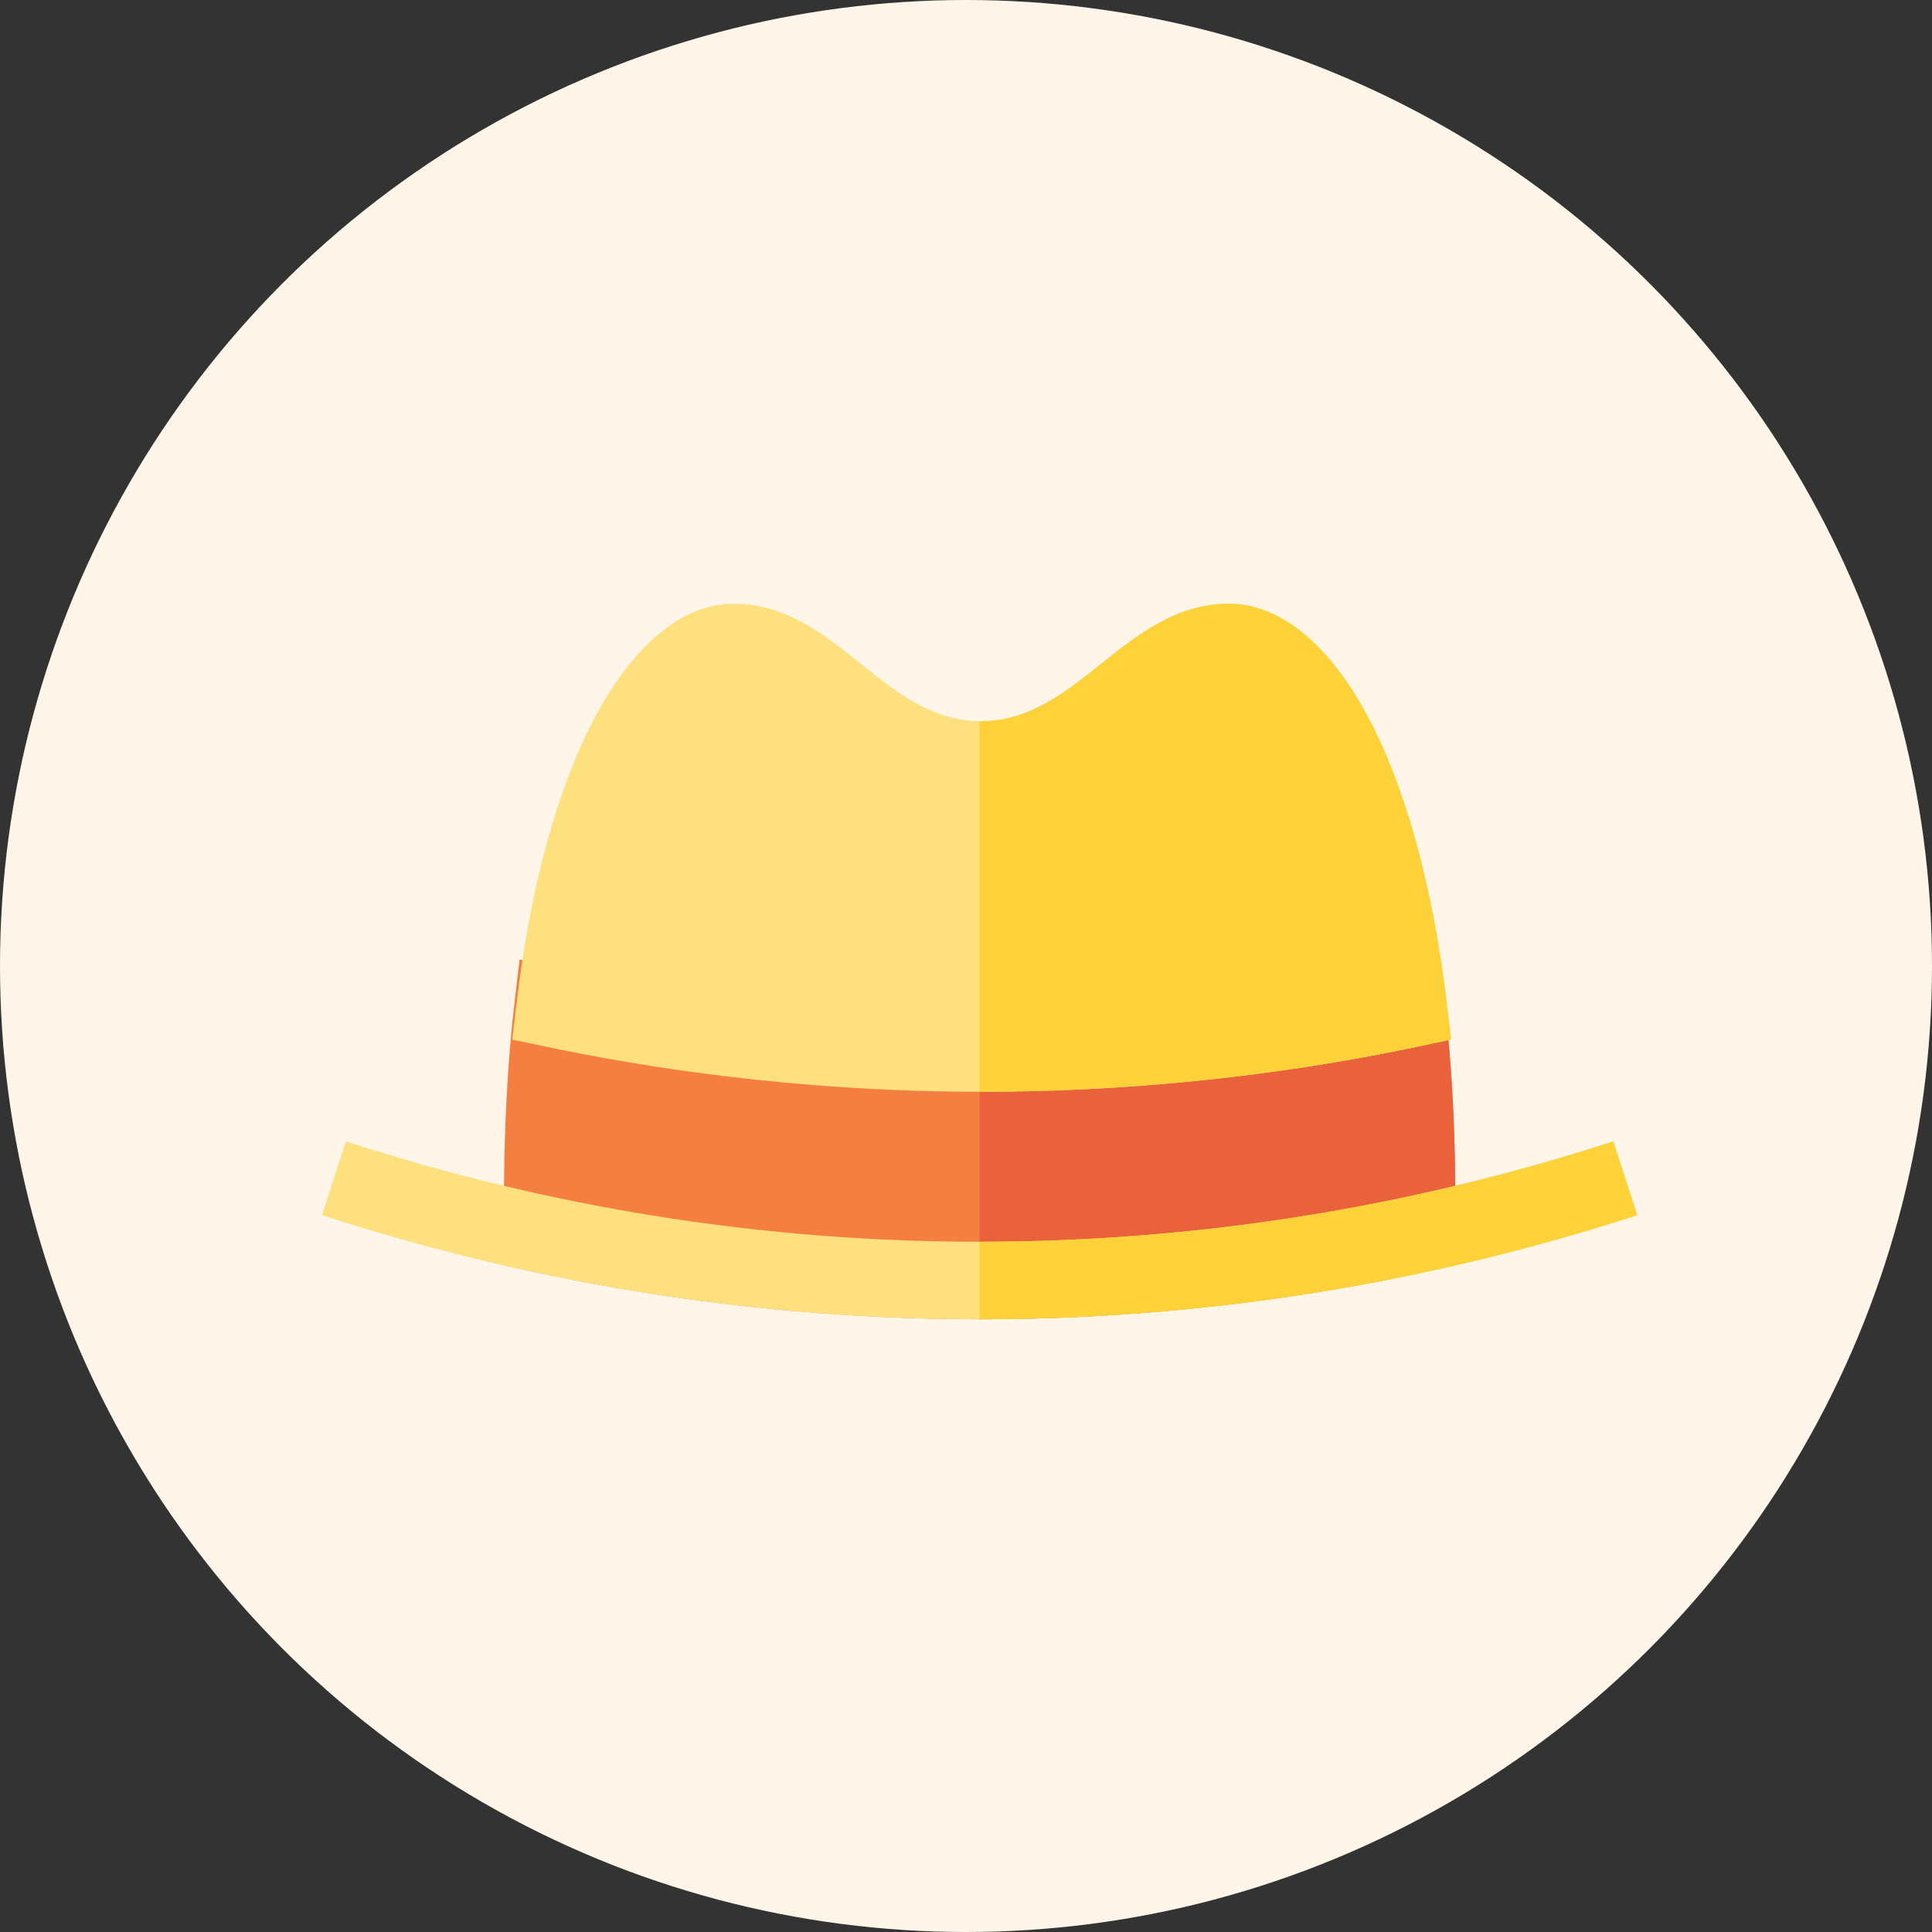 <svg width="48" height="48" viewBox="0 0 48 48" fill="none" xmlns="http://www.w3.org/2000/svg">
<rect x="0" y="0" width="48" height="48" fill="#333333" stroke="none"/>
<circle cx="24" cy="24" r="24" fill="#FFF5E8"/>
<path d="M35.889 24.89L35.766 23.837C35.11 23.944 30.602 25.132 24.337 25.132C18.053 25.132 13.573 23.946 12.909 23.838L12.785 24.89C12.412 28.057 12.545 31.106 12.542 31.443C13.057 31.528 17.805 32.777 24.337 32.777C30.889 32.777 35.601 31.53 36.132 31.443C36.129 30.984 36.27 28.139 35.889 24.89Z" fill="#F57F41"/>
<path d="M35.889 24.89L35.766 23.837C35.11 23.944 30.603 25.132 24.338 25.132L24.338 32.777C30.89 32.777 35.601 31.53 36.132 31.442C36.129 30.984 36.27 28.139 35.889 24.89Z" fill="#EA623C"/>
<path d="M35.949 24.951C35.604 22.034 34.925 19.56 33.985 17.798C33.023 15.994 31.802 15 30.548 15C29.256 15 28.307 15.759 27.39 16.494C26.474 17.227 25.608 17.92 24.389 17.92C23.17 17.92 22.305 17.227 21.388 16.494C20.471 15.759 19.523 15 18.23 15C16.976 15 15.756 15.994 14.793 17.798C13.854 19.56 13.175 22.034 12.831 24.951L12.727 25.83C13.296 25.922 17.96 27.125 24.389 27.125C30.845 27.125 35.465 25.925 36.052 25.83L35.949 24.951Z" fill="#FFE07F"/>
<path d="M35.948 24.951C35.602 22.034 34.92 19.56 33.976 17.798C33.01 15.994 31.784 15 30.524 15C29.226 15 28.273 15.759 27.352 16.494C26.432 17.227 25.562 17.92 24.338 17.92V27.125C30.822 27.125 35.463 25.925 36.052 25.83L35.948 24.951Z" fill="#FFD23A"/>
<path d="M24.338 32.777C18.782 32.777 13.285 31.907 8 30.19L8.595 28.358C13.687 30.012 18.984 30.851 24.338 30.851C29.692 30.851 34.989 30.012 40.081 28.358L40.676 30.19C35.392 31.907 29.895 32.777 24.338 32.777Z" fill="#FFE07F"/>
<path d="M40.081 28.358C34.989 30.012 29.692 30.851 24.338 30.851V32.777C29.895 32.777 35.392 31.907 40.676 30.19L40.081 28.358Z" fill="#FFD23A"/>
</svg>

